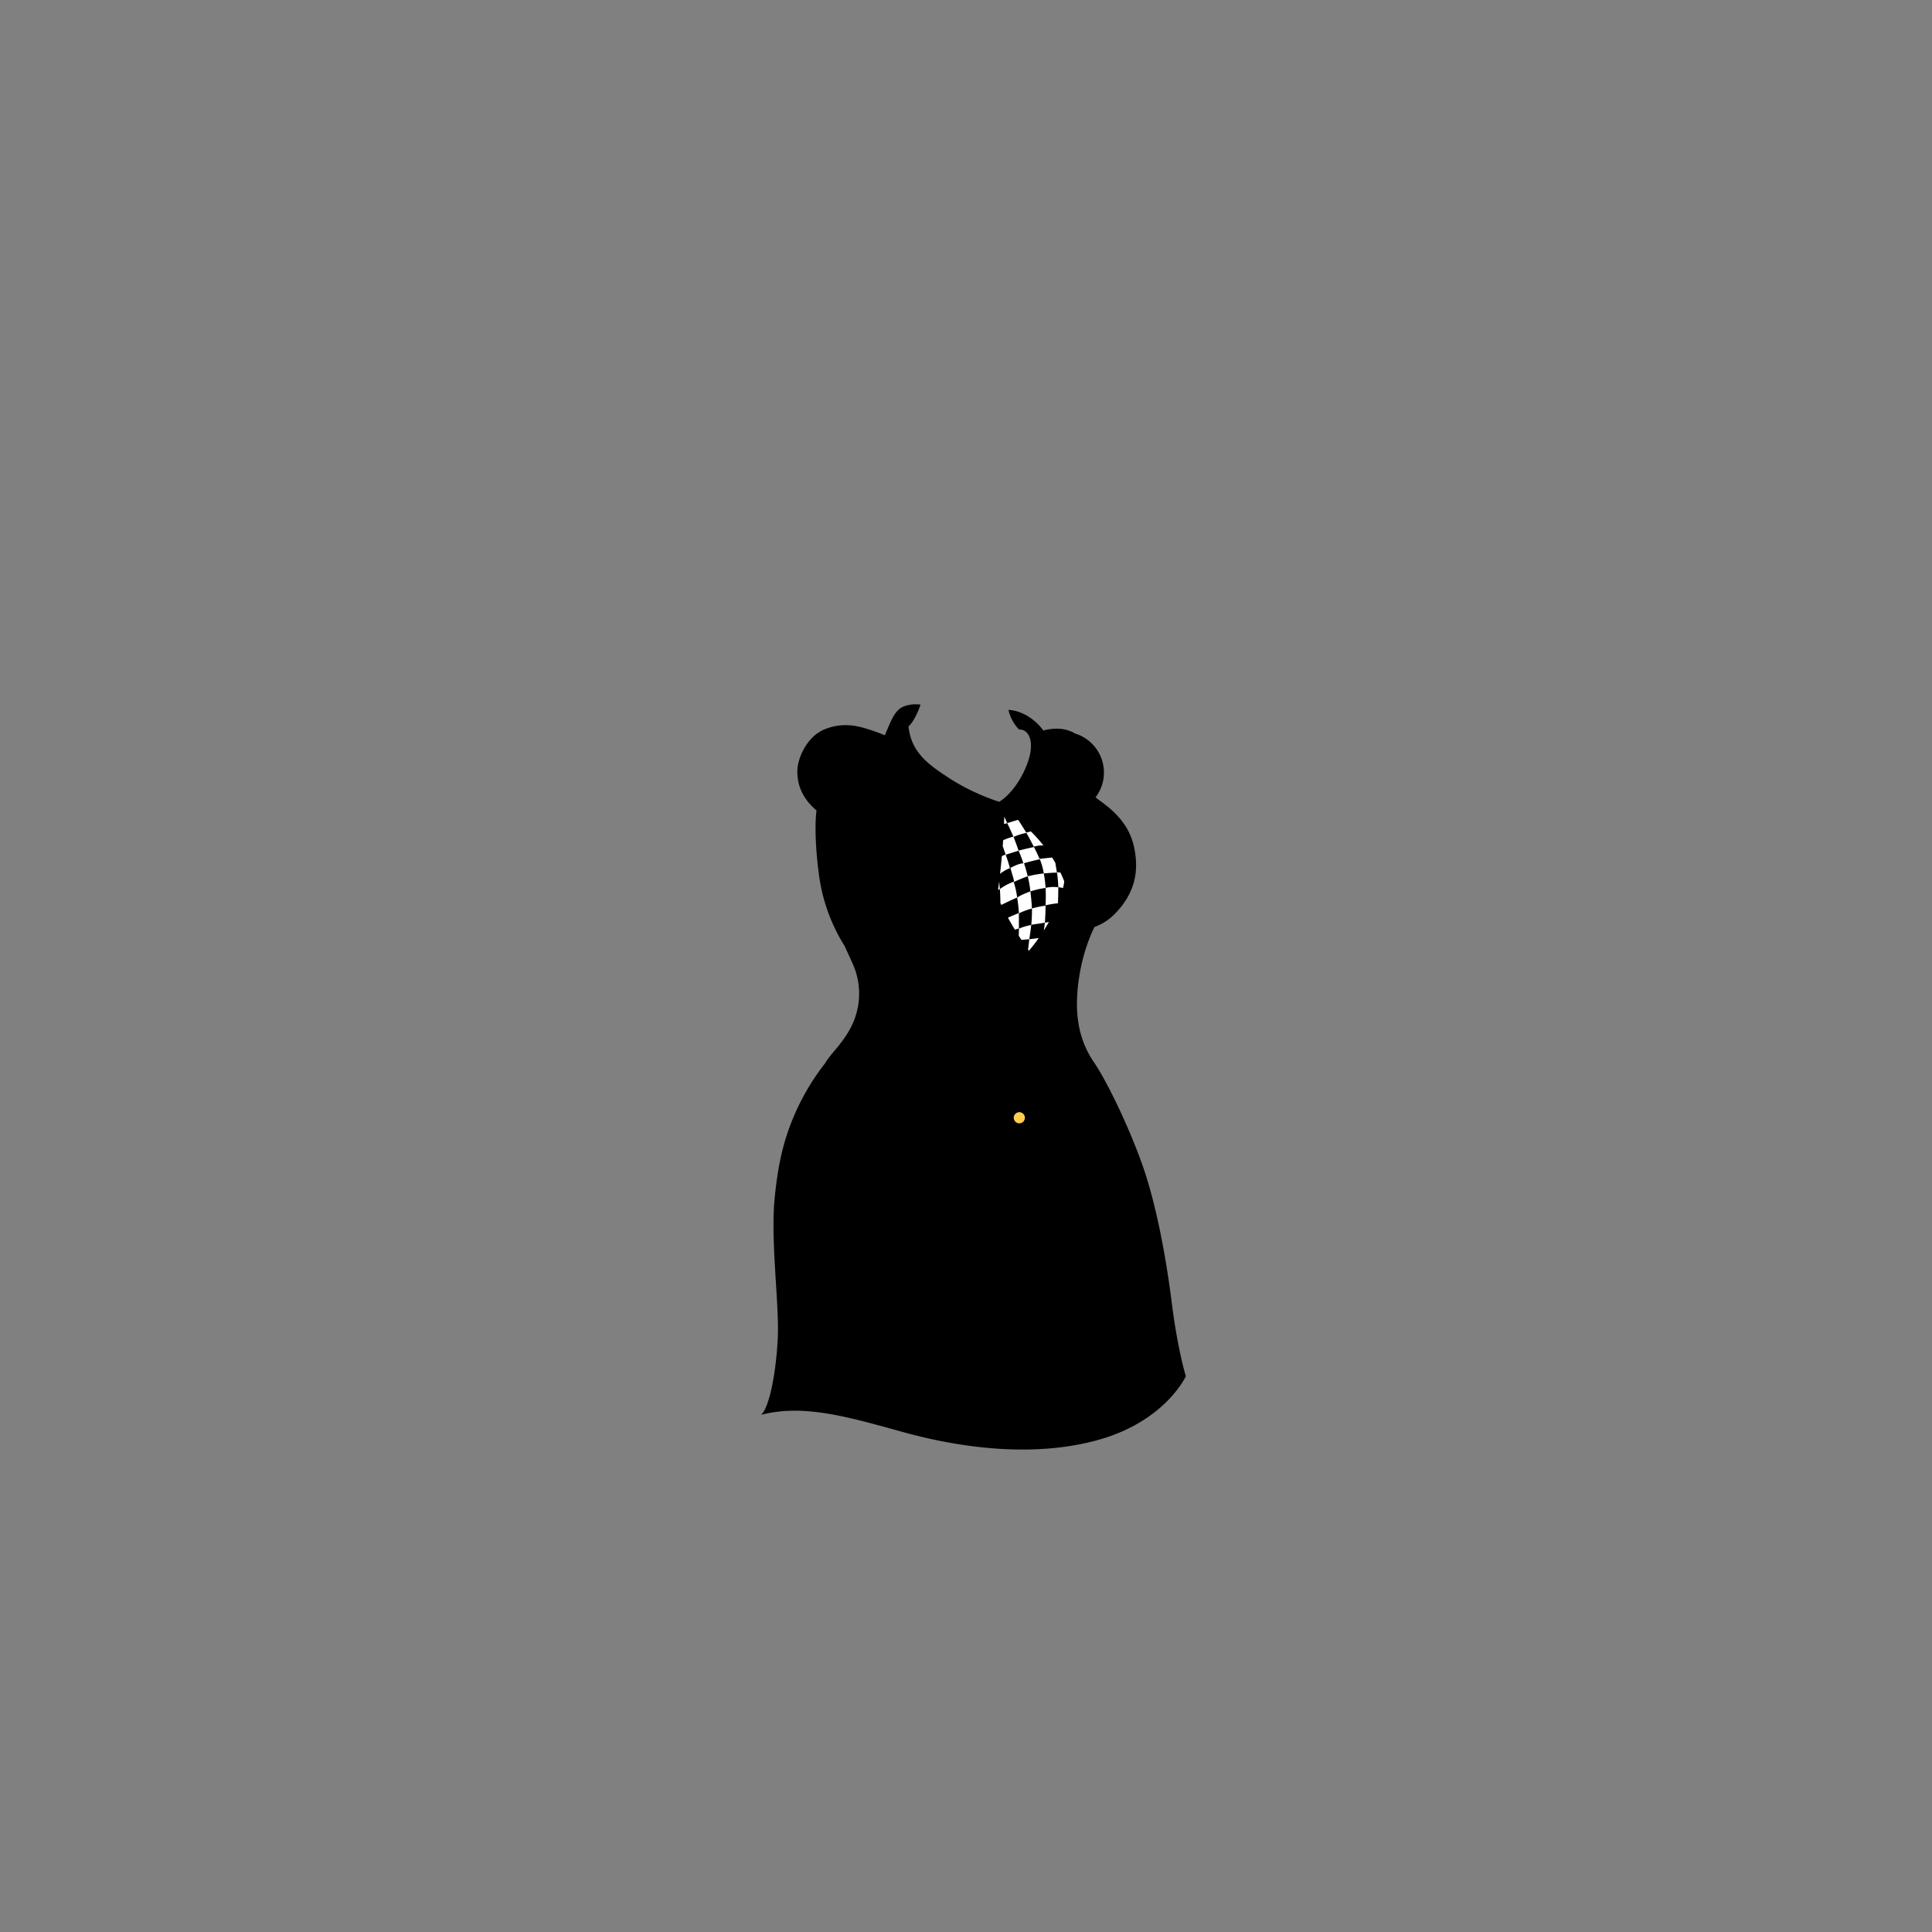 <?xml version="1.0"?>
<svg xmlns="http://www.w3.org/2000/svg" xmlns:xlink="http://www.w3.org/1999/xlink" viewBox="0 0 600 600">
  <rect x="0" y="0" width="600" height="600" fill="#808080" stroke="none"/>
  <title>police-shirt-curvy</title>
  <g id="main-colour">
    <path d="M 339.14,287.13 c 6.38-2.37,13.6-10.84,12.63-20.37-1-9.75-11.54-19.13-11.54-19.13 h 0 a 12.69,12.69,0,0,0-6.41-19.85 h 0 c -2.92-1.7-7.61-.68-10,0-2.86-5.39-9.3-6.38-9.3-6.38 a 17.42,17.42,0,0,0,2.44,4.31,4.79,4.79,0,0,1,3.62,3.52 c .06,1.55.44,5.06-.09,6.67-1.62,4.88-5,10.75-9.87,14-17.75-5.37-25-13.12-27.75-18.75-.32-.66-1-2.58-1.19-3.26 a 14.82,14.82,0,0,1-.28-3.3,15.64,15.64,0,0,0,3.44-5.19,7.5,7.5,0,0,0-6.69,3.13,24.94,24.94,0,0,0-2.92,6.84,55.78,55.78,0,0,0-10.69-3,13.69,13.69,0,0,0-13.87,6.13 c -4.62,8.75-.12,15.63,3.88,18.5-2.75,22.25,4.63,35.5,7.25,40.25 s 4.63,8.5,5.5,15.13 c 1.1,9.5-4,16.2-9.73,23.87 a 87.52,87.52,0,0,0,22,9.41 c 14,3.55,40.07,8.66,58.08-9.32 a 47.12,47.12,0,0,1-2.54-6.34 c -2.5-7.75-1.58-17.67-.5-22.83 S 338.39,289.38,339.14,287.13Z" fill="param(main_colour)"/>
  </g>
  <g id="accent-colour-1">
    <path d="M 257.58,330.22 A 88.6,88.6,0,0,0,307.15,343 c 15.25-.87,24.88-5.62,31-13.87,3.38,5.75,11.38,19.88,15.25,32 a 276.53,276.53,0,0,1,8.75,39.63 c 1.38,10,3,23.13,5.25,26.5-6.87,9-14.37,17.13-32.5,20.13 s -29,1.88-45-1.62 S 251.15,434,238.9,438 c 4.75-15.37,4.5-24.62,3.5-35.12 s -2.25-22.37.13-37.37 A 77.94,77.94,0,0,1,257.58,330.22Z" fill="param(accent_colour_1)"/>
  </g>
  <g id="fixed-colours">
    <circle cx="316.57" cy="347.13" r="2.34" fill="#ffcc50"/>
    <path d="M 311.39,250.5 s 15.13,9.25,20,23.5 c -2.87,8.63-5.5,15.25-12.25,22.13-3.87-6.62-10.62-17.75-10.62-17.75 S 310.76,262.63,311.39,250.5Z" fill="#fff"/>
  </g>
  <g id="outline">
    <path d="M 321.11,263.06 s -1-2-2.34-4.39 a 17.48,17.48,0,0,0-4,1.25q.84,2.13,1.56,4.27 C 318.25,263.63,321.11,263.06,321.11,263.06Z"/>
    <path d="M 317.81,268.11 a 31.46,31.46,0,0,0-1.49-3.91 s -2.54.76-4,1.26 a 37.24,37.24,0,0,1,1.32,4.17 S 316.31,268.11,317.81,268.11Z"/>
    <path d="M 319.17,272.15 a 34.06,34.06,0,0,1,5-.89,20.32,20.32,0,0,0-1.25-4.42 s -3.44.76-4.9,1.26 C 318.63,269.87,319.18,272.15,319.17,272.15Z"/>
    <path d="M 320,276.83 a 34.09,34.09,0,0,0-.82-4.68 c -1.61.51-4.36,1.77-4.36,1.77 a 26.72,26.72,0,0,1,1.08,4.93 C 316.18,278.23,320,276.83,320,276.83Z"/>
    <path d="M 328.27,271 c -1.37,0-4.12.25-4.12.25 a 36.86,36.86,0,0,1,.57,4.49,11,11,0,0,1,3.94-.19 A 39.1,39.1,0,0,0,328.27,271Z"/>
    <path d="M 324.72,275.76 a 26,26,0,0,0-4.72,1.08q.33,2.66.48,5.3 a 29.5,29.5,0,0,1,4.22-.88 A 51.6,51.6,0,0,0,324.72,275.76Z"/>
    <path d="M 320.48,282.14 a 23.44,23.44,0,0,0-4.05,1.51 s 0,2.2,0,4.76 a 16,16,0,0,1,3.83-1.13 A 41,41,0,0,0,320.48,282.14Z"/>
    <path d="M 275.76,285.38 c 8.13,14.5,22,11.5,29,7.88 C 285.76,298.88,275.76,285.38,275.76,285.38Z"/>
    <path d="M 290.58,288.2 c 3.78-.72,10-5.11,10-5.11 s .84-11.39.93-14.81 c -9.46,1.31-19.53-1.44-19.53-1.44,0,4.76,0,15.21,0,15.21 A 32.37,32.37,0,0,0,290.58,288.2Z m .19-1.49 a 41,41,0,0,1-7.39-5.14 l .17-9.12 a 73.75,73.75,0,0,0,7.8,4.78,49.47,49.47,0,0,0,8.46-3.7 c -.25,4.08-.63,8.54-.63,8.54 S 294,285.95,290.77,286.71Z M 300,270 c 0,.7-.06,1.49-.11,2.31 a 59.43,59.43,0,0,1-8.35,3.66,75.21,75.21,0,0,1-8-4.89 l 0-2.3 A 46,46,0,0,0,300,270Z"/>
    <circle cx="315.43" cy="298.46" r="1.13"/>
    <circle cx="313.64" cy="306" r="1.13"/>
    <circle cx="312.26" cy="314.13" r="1.13"/>
    <circle cx="311.51" cy="322" r="1.13"/>
    <circle cx="311.26" cy="330.63" r="1.13"/>
    <circle cx="312.01" cy="338.88" r="1.13"/>
    <path d="M 363.89,404.5 c -1.87-14.87-5-31.25-9.25-43.12 s -11-25.87-15.08-31.75 a 29.36,29.36,0,0,1-4.67-12.08 c -1.23-7.46.13-19.67,5-29.66 a 17,17,0,0,0,6.74-4.51 c 6.13-6.5,7-13.25,5.63-20 s -5.5-11.12-11.25-15.12-11.75-11.62-11.75-11.62 c 3.13,5.88,9.63,12,13.13,14.88 a 22.78,22.78,0,0,1,5.29,6.48 c -.86,1.2-3.77,4.61-10.46,7,.42,4.83.92,12.83.92,12.83 L 345.6,281 c -.42.51-.86,1-1.34,1.5 a 23.92,23.92,0,0,1-10.5,6.13,11.91,11.91,0,0,0,4-.17,111,111,0,0,0-3.91,12.67 c -1.25,5.67-2.75,18.75,3.25,28.17-5.93,7.57-14.71,10.61-20.6,11.92-.7-2.07-2.18-7.82-1.4-18.09 a 149.2,149.2,0,0,1,5-26.68 c 3.2-3.69,10.29-12.81,11.93-22.39-1.69-6-5.55-11.18-9.56-15.28,5.26-11,6.58-22.59,3.47-28.81-.3-.59-.61-1.14-.94-1.67 a 15.89,15.89,0,0,1,8.73-.54 c -3.73-2.3-8.19-1.31-9.69-.88-3.13-4.21-7.3-6.21-10.86-6.42 a 12.88,12.88,0,0,0,3.29,6.1 c 3.08-.17,5.46,4.06,2,12 S 310.3,249,310.3,249 h 0 a 67.84,67.84,0,0,1-14.66-6.79 c -6.5-4.25-12.62-8-13.5-16.62,2.13-1.87,3.75-6.75,3.75-6.75-2.75-.37-5.37.25-6.75,1.5 s -2.18,2.74-4.33,8 c -1-.4-3.17-1.25-5.24-1.89-2.81-.87-7.56-2.31-13.37,0 s -8.44,9.25-8.56,12.56.56,8.13,5.94,12.69 c -.75,5.69,0,14.94.94,21.25 a 55.08,55.08,0,0,0,7.69,20.69 l .05.08 c 1.22,2.62,2.59,5.6,3.14,7 a 22.64,22.64,0,0,1,.08,15.5 C 263.05,323,258,327,256.3,330.13 A 73.94,73.94,0,0,0,247.72,344 c -3.5,7.58-5.92,15.17-7.17,28.42 s 1.46,32.38,1,42.88 S 239,437,236.39,439.38 c 13.13-3.37,26.5.5,44.13,5.38 s 40.75,8.13,61.13,2.25,26.63-19.62,26.63-19.62 S 365.76,419.38,363.89,404.5Z M 348.26,259.1 a 22.59,22.59,0,0,1,.89,2.09,18.39,18.39,0,0,1-3,5.61,37.48,37.48,0,0,1-7.33.59 l -.09-1.5 S 345.41,263.66,348.26,259.1Z M 339.39,277 l -.52-8.67 a 65,65,0,0,0,7.6-.49 c .81-.63,2.38-3.83,3.11-5.39 a 20.15,20.15,0,0,1,.69,3.27,19.59,19.59,0,0,1-3.78,14.12Z m -9.26-1.24-1.47-.24q0,2.51-.1,5v0 a 31,31,0,0,0-3.86.63q0,2.71-.21,5.41 l 1.26-.23 c -.53.93-1.05,1.8-1.57,2.62.11-.79.23-1.59.31-2.39 l -4.23.63q-.24,2.25-.61,4.49 l 2.93-.35 a 45.9,45.9,0,0,1-3.05,3.93 l -.26-.37 c .15-1.06.28-2.13.38-3.21 l -2.43.21-.85-1.31 c .07-1,.07-2.26.06-2.26 l -1.23.41 c -.71-1.15-1.44-2.4-2.17-3.72,1.23-.61,3.4-1.46,3.4-1.46 a 46.69,46.69,0,0,0-.54-4.79 c -1.18.43-4,1.83-4.93,2.27 l -.28-.61 c 0-1.43-.06-2.87-.16-4.31 l -.57.26q.19-1.3.36-2.61 c .05.64.12,1.42.21,2.35 a 16.31,16.31,0,0,1,4.29-2.28 c .38,0-.48-2.15-1-4.3 a 13.22,13.22,0,0,0-3.24,1.83 c .22-1.88.41-3.73.57-5.51 l 1.16-.49 c -.28-.86-.59-1.71-.9-2.57.05-.63.1-1.25.14-1.84 a 17,17,0,0,1,3.18-1.12q-.9-2.1-1.91-4.18 l -1,.23 c 0-.87.08-1.63.1-2.25q.44,1,.86,2 l 3.33-1,.25.2 c .81,1.24,1.6,2.49,2.35,3.74 l 1.45-.36 a 48.44,48.44,0,0,1,3.9,4.35,8.81,8.81,0,0,0-3,.39 c 1,1.89,1.79,3.78,1.79,3.78 l 3.9-.43q.51.8,1,1.65 c .17,1,.34,2,.47,2.95 l 1.12.07q.62,1.31,1.17,2.72 C 330.44,274.47,330.29,275.14,330.13,275.8Z m -8.49-45.11 c -.27-4.67-3.69-5.5-3.69-5.5 a 12.5,12.5,0,0,1-2-2.65,14.22,14.22,0,0,1,5.67,3.42 c 2.25,2.42,5.58,5.92,4.33,16.08 a 45.68,45.68,0,0,1-4.65,15.56,67.33,67.33,0,0,0-9.11-7.32 C 314.22,248.4,322.18,240.31,321.64,230.69Z m -42.44-8 a 5.05,5.05,0,0,1,4.06-2.56 l -1.37,2.63 s -2.12-.62-1.5,2.88 S 282,234.43,289,240 c 8.55,6.83,18.92,10.5,21.13,11.23-.1,2.07-.25,5.55-.56,10.1-17.82-5.18-31.87-23.22-32.82-32.09 A 23,23,0,0,1,279.2,222.69Z M 268,314.21 a 28.62,28.62,0,0,0-.88-13.44 c 3.66,5.38,7.37,12,8,22 a 38.26,38.26,0,0,0-6.37-23.25 c -3.19-5-9-11.5-11.56-22.56 a 86.2,86.2,0,0,1-1.5-26.31 c -2.87-1.12-6-6.06-6.06-10.62 a 12.89,12.89,0,0,1,7.5-11.69 c 4.88-2.25,10.88-.31,12.38.13,1.16.34,4.06,1.23,5.33,1.62 a 52.19,52.19,0,0,0,34.61,33.14 c -.31,4.31-.76,9.43-1.41,15.15,2.16,5.54,8.43,16,10.1,19 a 136.51,136.51,0,0,0-4.63,26.27 c -.68,10.9.91,16.1,1.64,17.88-6.23,1.17-31.65,2.95-56.27-11.71 C 263.8,323,267,319.38,268,314.21Z m -10.17,17 c 9.6,6.69,32.12,15.62,58.09,12,10.86-1.62,19.11-8.89,22.26-12.08.62,1.11,1.82,3.28,3.28,6 a 50.11,50.11,0,0,1-8.79,7.83 c -12.5,7.38-28.87,9.88-48.37,5.63-17.09-3.73-28.33-10.62-30.84-12.27 A 73.83,73.83,0,0,1,257.79,331.23Z M 331.51,447 c -16.5,2.88-38.5-1.5-46-3.5 s -33-10.37-44.25-7.37 c 3.75-9.25,2.63-28.62,2.13-35.75 s -2.87-24.25,1.75-41.37 a 95.81,95.81,0,0,1,7.42-19 c 17.33,11.86,47.14,17.09,65,13.13,15.36-3.41,22.89-11.92,24.77-14.34,3.12,6,7,14,9.11,20.22,3.75,11.25,6.13,19,8.38,33 s 4.5,31.88,5.88,34.75 C 358.89,437.75,348,444.13,331.51,447Z"/>
    <path d="M 294.39,428.63 c 14.5-5.75,33.75-32.5,35.75-50.25 C 322.64,404.88,294.39,428.63,294.39,428.63Z"/>
    <path d="M 315.39,423.38 c 6.75-1.25,16-10.75,18.25-18.5 C 328.64,413.88,315.39,423.38,315.39,423.38Z"/>
    <path d="M 316.56,350.09 a 3,3,0,1,0-3-3 A 3,3,0,0,0,316.56,350.09Z m 0-4.69 a 1.73,1.73,0,1,1-1.73,1.73 A 1.73,1.73,0,0,1,316.56,345.4Z"/>
  </g>
<script type="text/ecmascript" xlink:href="param.min.js"/> 
</svg>
